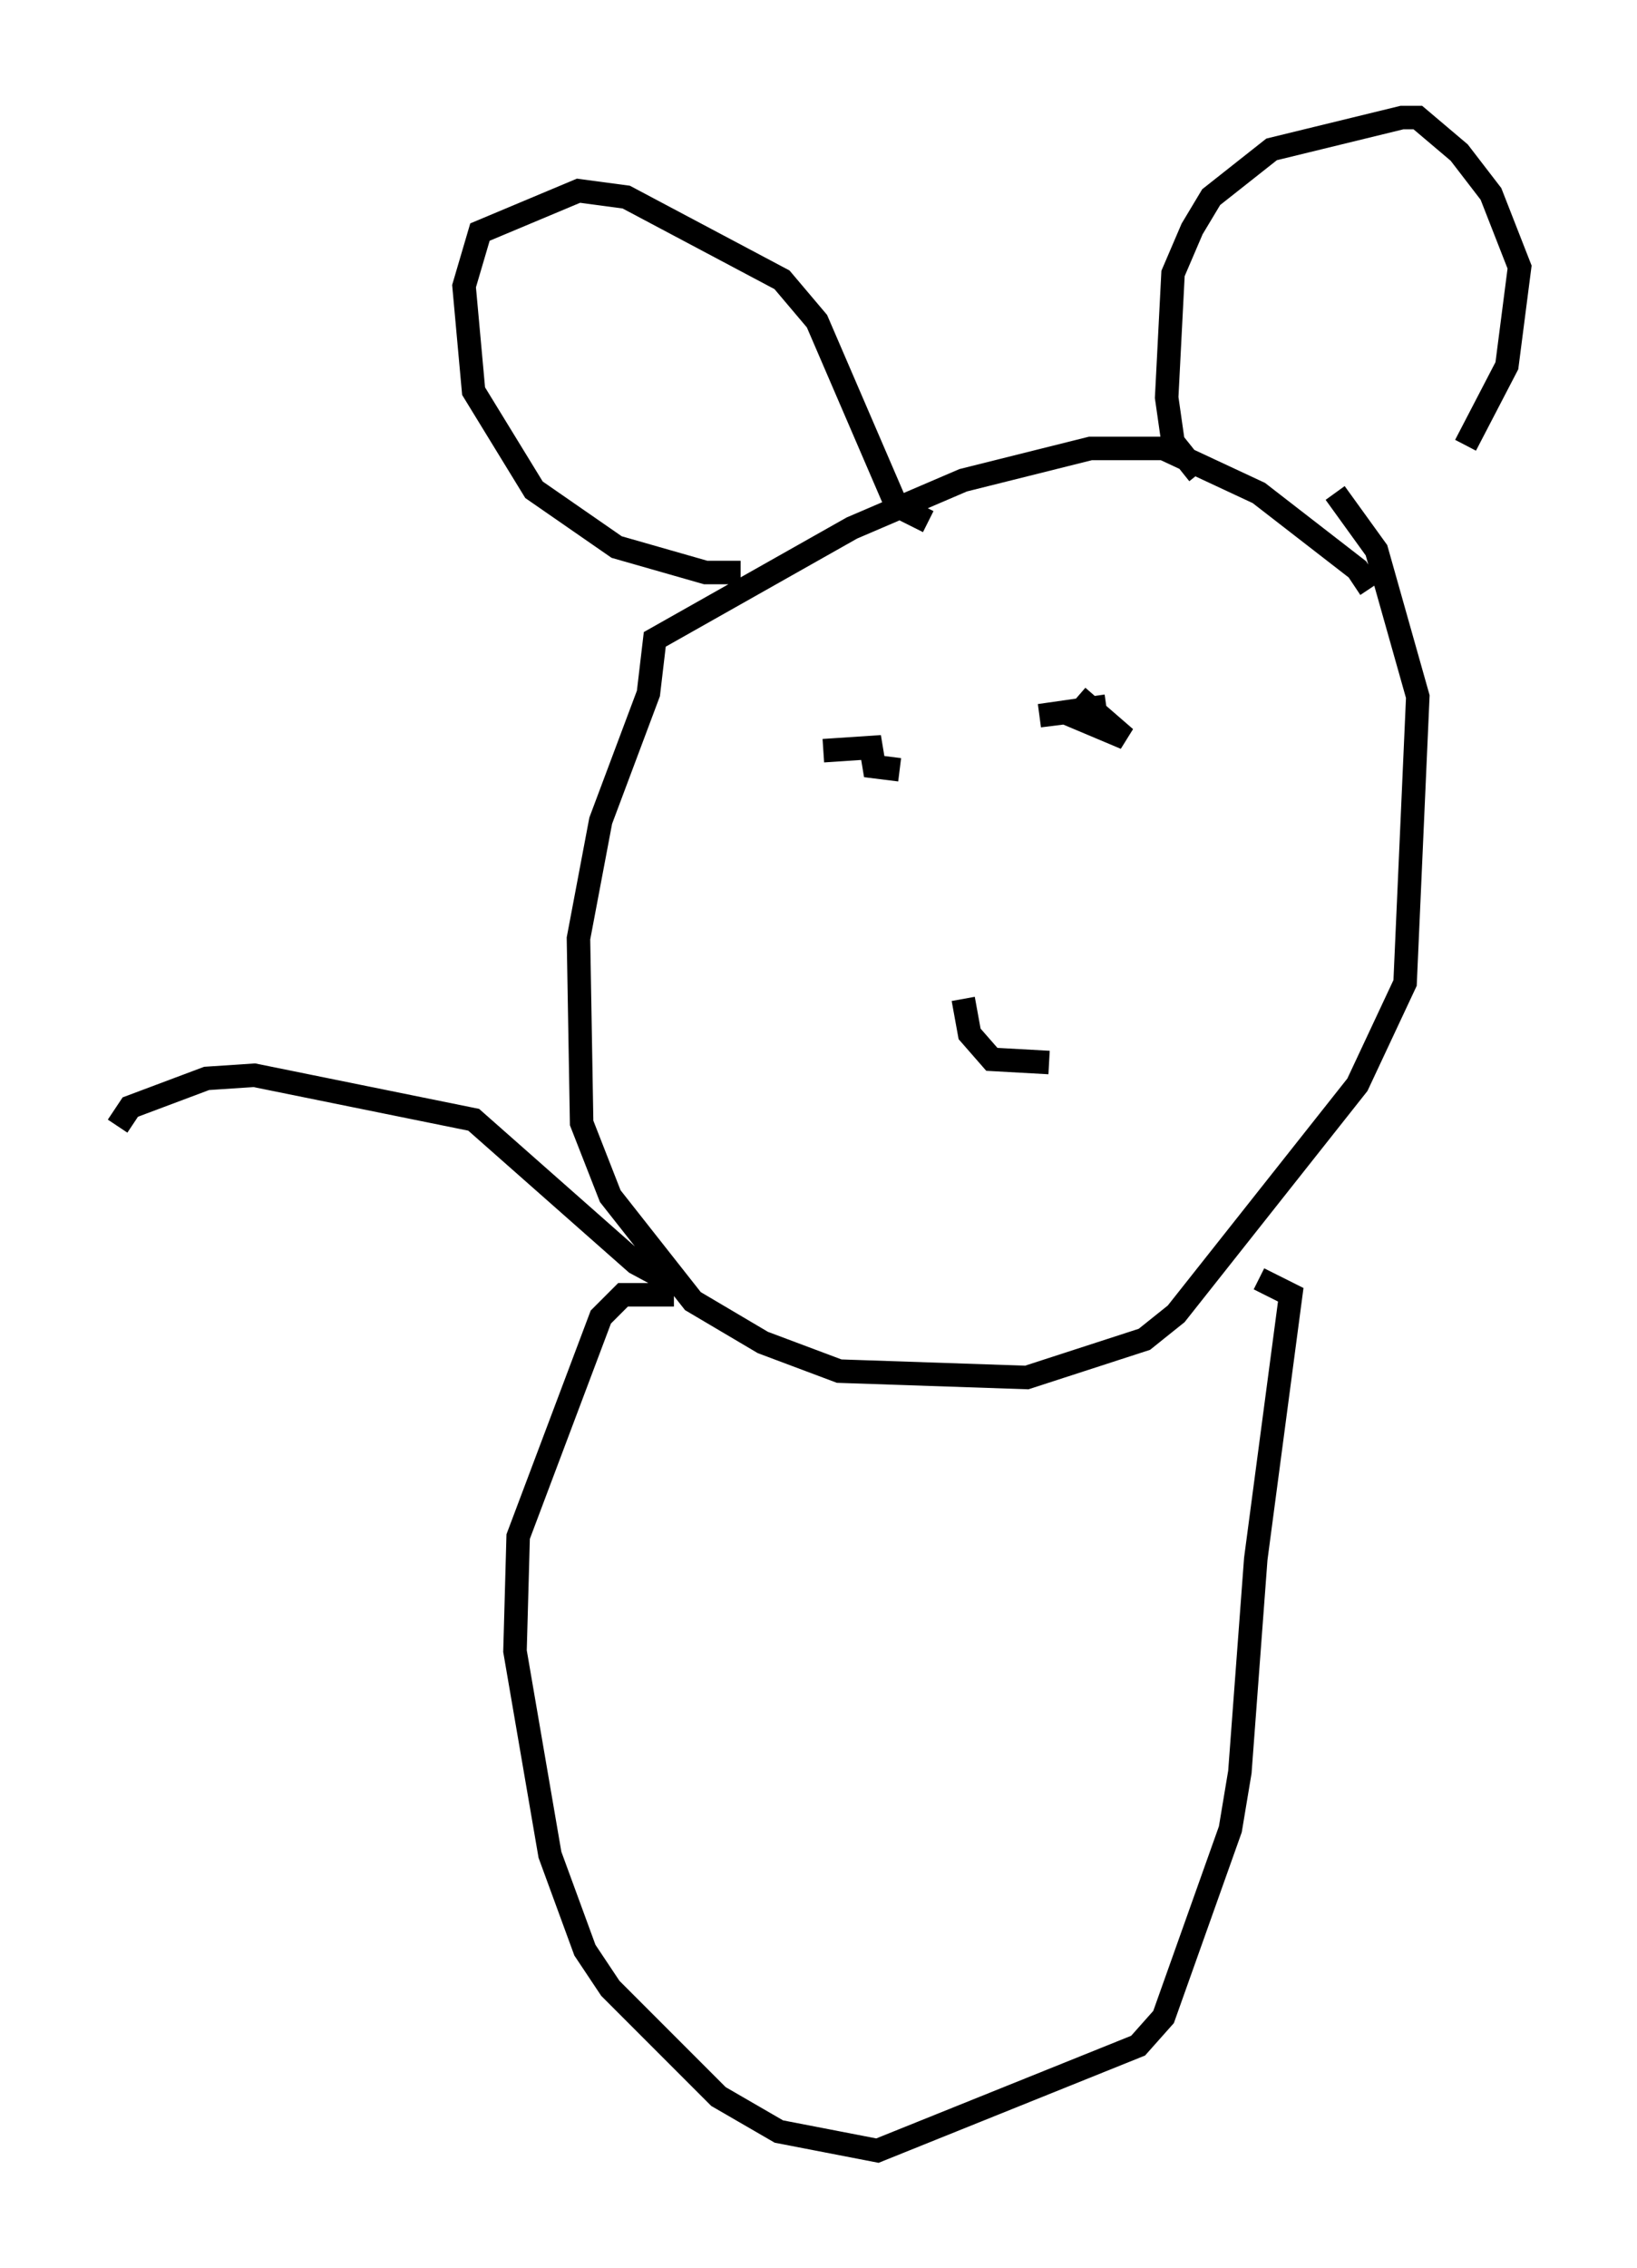 <?xml version="1.0" encoding="utf-8" ?>
<svg baseProfile="full" height="96.467" version="1.1" width="69.675" xmlns="http://www.w3.org/2000/svg" xmlns:ev="http://www.w3.org/2001/xml-events" xmlns:xlink="http://www.w3.org/1999/xlink"><defs /><rect fill="white" height="96.467" width="69.675" x="0" y="0" /><path d="M58.45, 28.139 m-0.135, -3.112 l-0.541, -0.812 -4.195, -3.248 l-4.059, -1.894 -3.112, 0.0 l-5.413, 1.353 -4.736, 2.03 l-8.39, 4.736 -0.271, 2.3 l-2.03, 5.413 -0.947, 5.007 l0.135, 7.848 1.218, 3.112 l3.518, 4.465 2.977, 1.759 l3.248, 1.218 7.984, 0.271 l5.007, -1.624 1.353, -1.083 l7.713, -9.743 2.03, -4.33 l0.541, -12.178 -1.759, -6.225 l-1.759, -2.436 m-25.304, 3.383 l-1.488, 0.0 -3.789, -1.083 l-3.518, -2.436 -2.571, -4.195 l-0.406, -4.465 0.677, -2.3 l4.195, -1.759 2.03, 0.271 l6.631, 3.518 1.488, 1.759 l3.383, 7.848 1.353, 0.677 m11.502, -2.03 l-1.083, -1.353 -0.271, -1.894 l0.271, -5.277 0.812, -1.894 l0.812, -1.353 2.571, -2.03 l5.548, -1.353 0.677, 0.0 l1.759, 1.488 1.353, 1.759 l1.218, 3.112 -0.541, 4.195 l-1.759, 3.383 m-24.086, 13.802 l-1.083, -0.135 -0.135, -0.812 l-2.03, 0.135 m12.043, -1.894 l-2.842, 0.406 1.083, -0.135 l2.571, 1.083 -2.03, -1.759 m-4.871, 12.855 l0.271, 1.488 0.947, 1.083 l2.436, 0.135 m-15.967, 9.878 l-2.165, 0.0 -0.947, 0.947 l-3.518, 9.337 -0.135, 4.871 l1.488, 8.66 1.488, 4.059 l1.083, 1.624 4.601, 4.601 l2.571, 1.488 4.195, 0.812 l11.096, -4.465 1.083, -1.218 l2.842, -7.984 0.406, -2.436 l0.677, -9.066 1.488, -11.231 l-1.353, -0.677 m-24.763, 0.271 l-1.759, -0.947 -6.901, -6.089 l-9.337, -1.894 -2.03, 0.135 l-3.248, 1.218 -0.541, 0.812 " fill="none" stroke="black" stroke-width="1" /></svg>